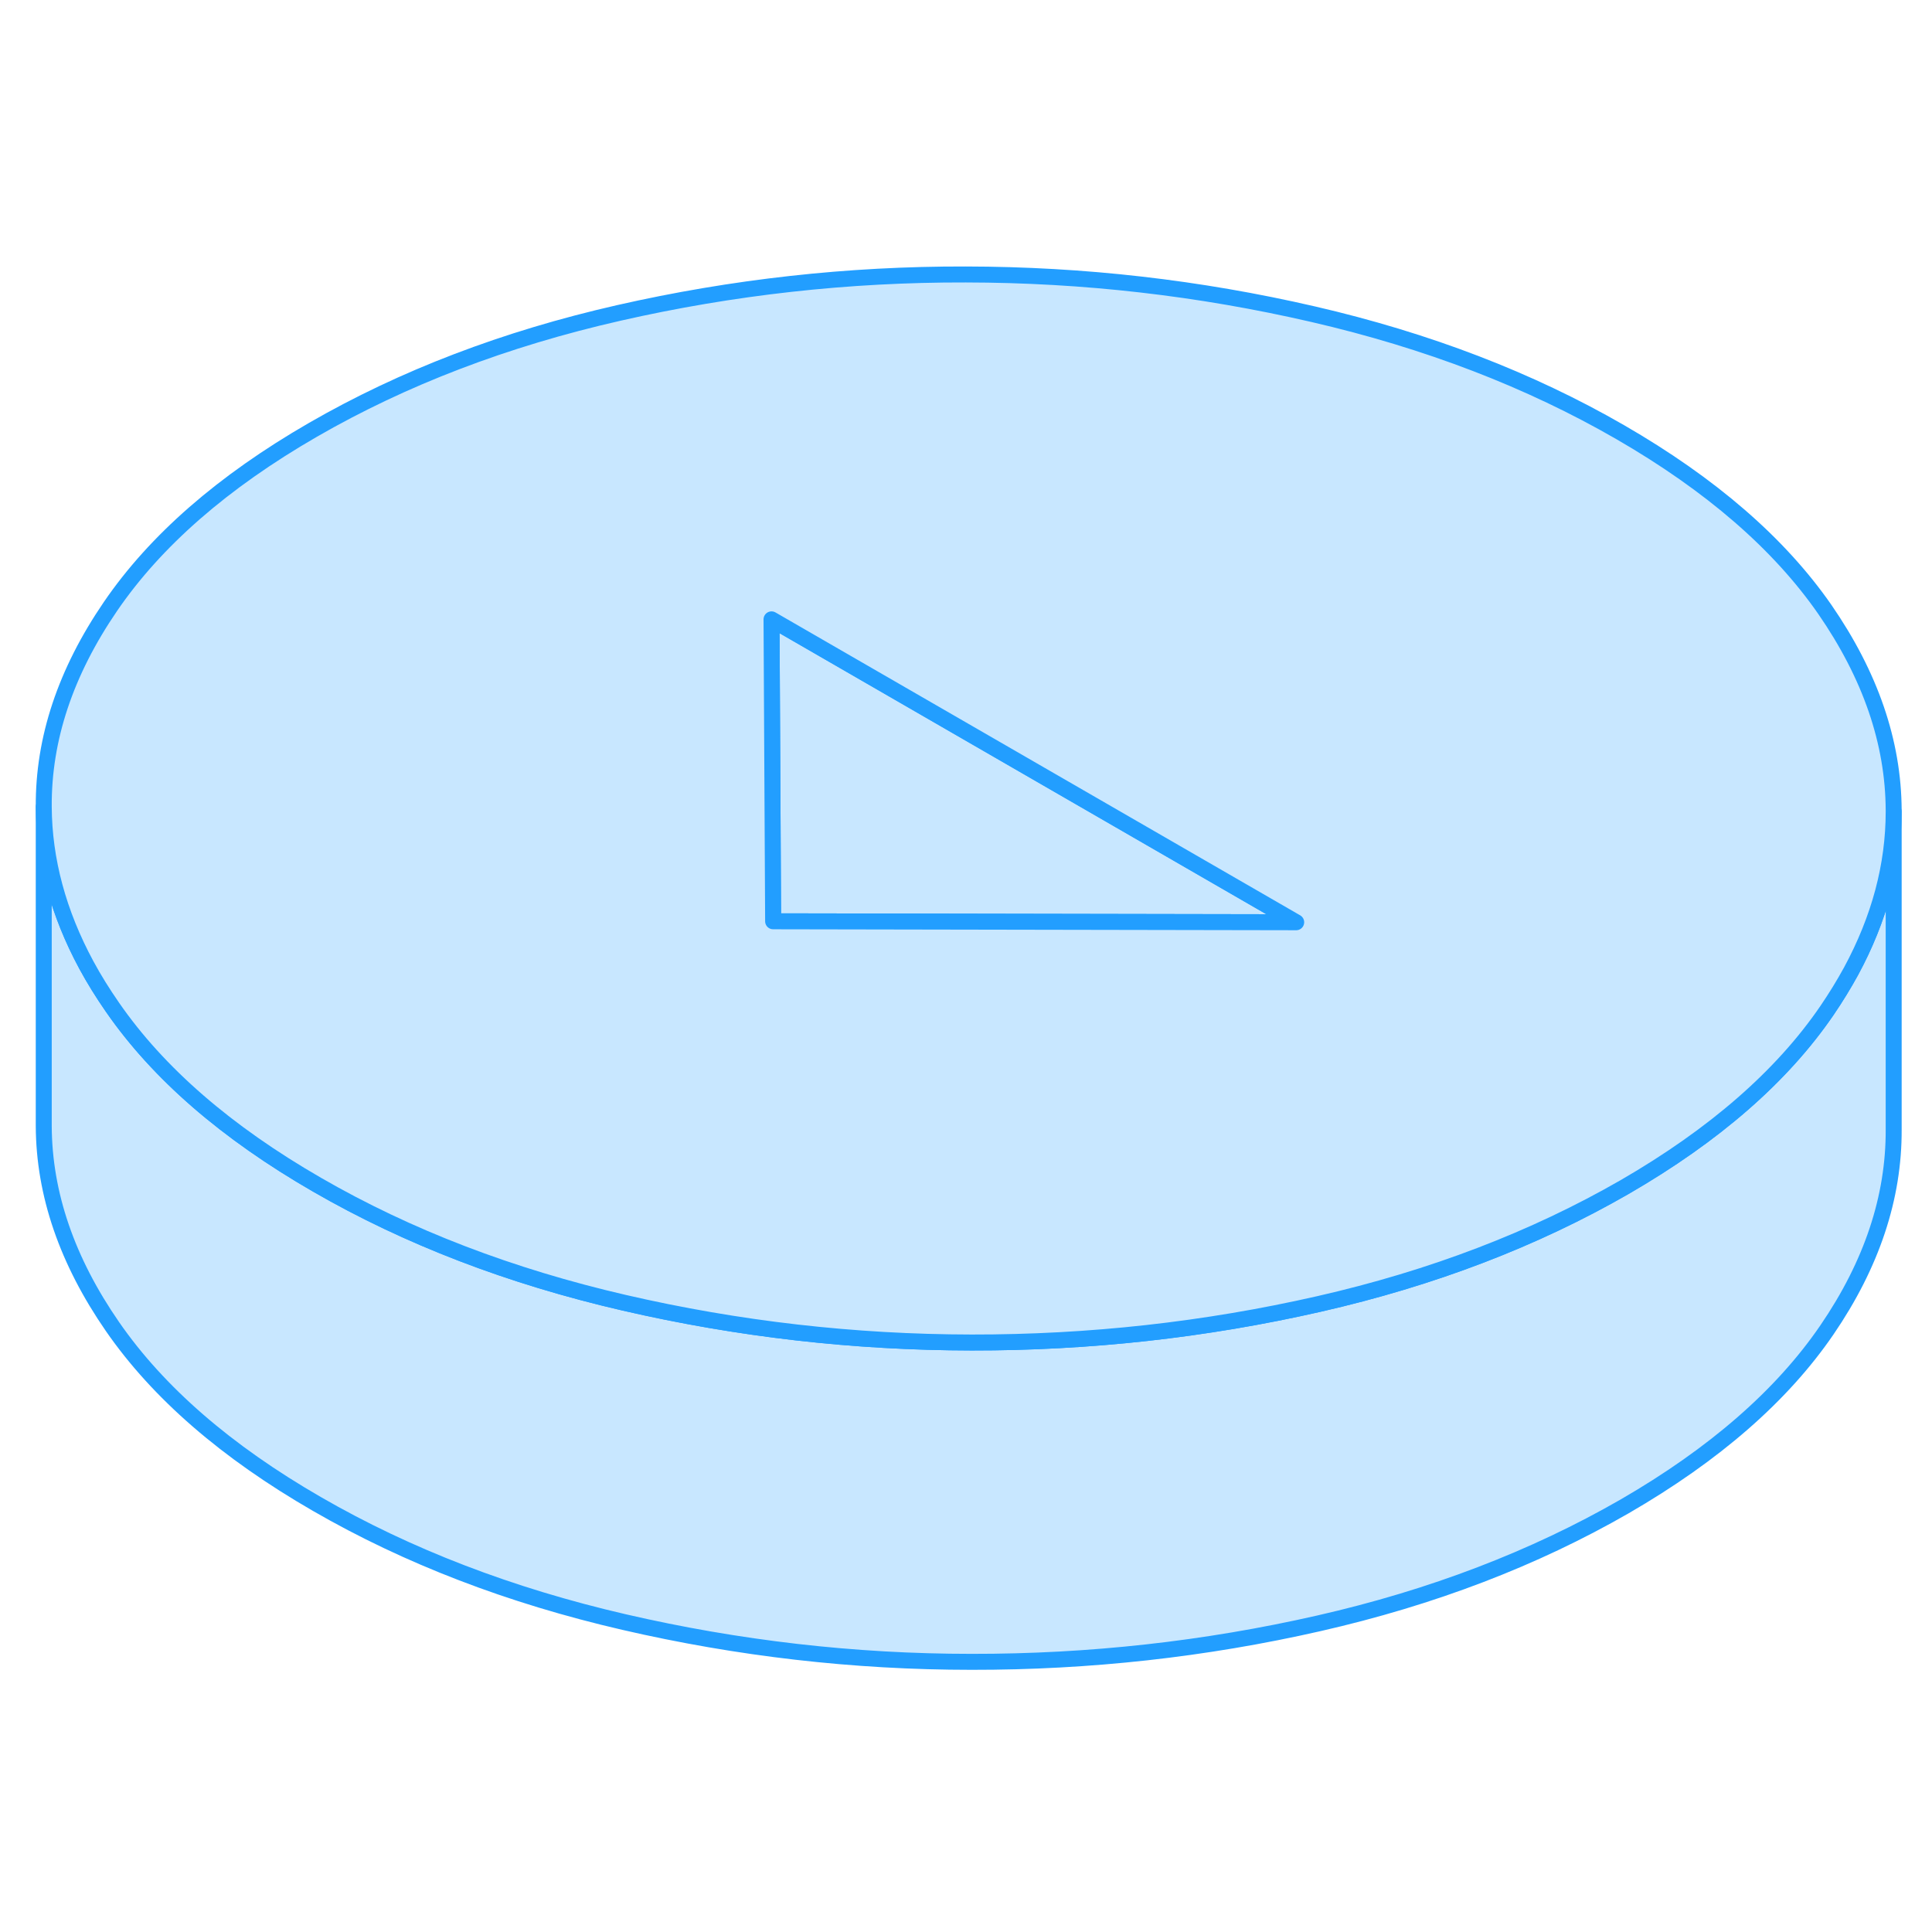 <svg width="48" height="48" viewBox="0 0 121 92" fill="#c8e7ff" xmlns="http://www.w3.org/2000/svg" stroke-width="1px" stroke-linecap="round" stroke-linejoin="round"><path d="M48.32 24.29L48.42 43.2L81.18 43.26L48.32 24.29Z" stroke="#229EFF" stroke-miterlimit="10"/><path d="M118.6 36.33V56.24C118.62 60.49 117.23 64.68 114.42 68.79C111.61 72.9 107.38 76.59 101.74 79.85C96.09 83.1 89.71 85.55 82.59 87.17C75.47 88.79 68.22 89.59 60.85 89.58C53.48 89.58 46.23 88.74 39.09 87.09C31.95 85.44 25.54 82.98 19.86 79.7C14.17 76.42 9.91 72.72 7.05 68.59C4.2 64.47 2.76 60.28 2.74 56.03V36.03C2.76 39.37 3.65 42.68 5.41 45.94C5.89 46.83 6.44 47.71 7.05 48.59C9.91 52.72 14.17 56.42 19.86 59.7C25.54 62.98 31.95 65.44 39.09 67.09C46.23 68.74 53.48 69.57 60.85 69.58C68.22 69.59 75.47 68.79 82.59 67.17C89.71 65.55 96.09 63.1 101.74 59.85C107.38 56.59 111.61 52.9 114.42 48.79C114.98 47.97 115.48 47.15 115.93 46.33C117.71 43.04 118.6 39.7 118.6 36.33Z" stroke="#229EFF" stroke-miterlimit="10"/><path d="M114.29 23.67C111.43 19.55 107.16 15.85 101.48 12.57C95.8 9.29 89.39 6.83 82.25 5.18C75.11 3.53 67.86 2.7 60.49 2.69C53.12 2.67 45.87 3.48 38.75 5.1C31.63 6.72 25.25 9.16 19.6 12.42C13.95 15.68 9.73 19.37 6.92 23.48C4.11 27.59 2.71 31.77 2.74 36.03C2.76 39.37 3.65 42.68 5.41 45.94C5.89 46.83 6.44 47.71 7.05 48.59C9.91 52.72 14.17 56.42 19.86 59.7C25.54 62.98 31.95 65.44 39.09 67.09C46.23 68.74 53.48 69.57 60.85 69.58C68.22 69.59 75.47 68.79 82.59 67.17C89.71 65.55 96.09 63.1 101.74 59.85C107.38 56.59 111.61 52.9 114.42 48.79C114.98 47.97 115.48 47.15 115.93 46.33C117.71 43.04 118.6 39.7 118.6 36.33V36.24C118.58 31.98 117.14 27.8 114.29 23.67ZM48.42 43.2L48.32 24.29L81.18 43.26L48.42 43.2Z" stroke="#229EFF" stroke-miterlimit="10"/></svg>